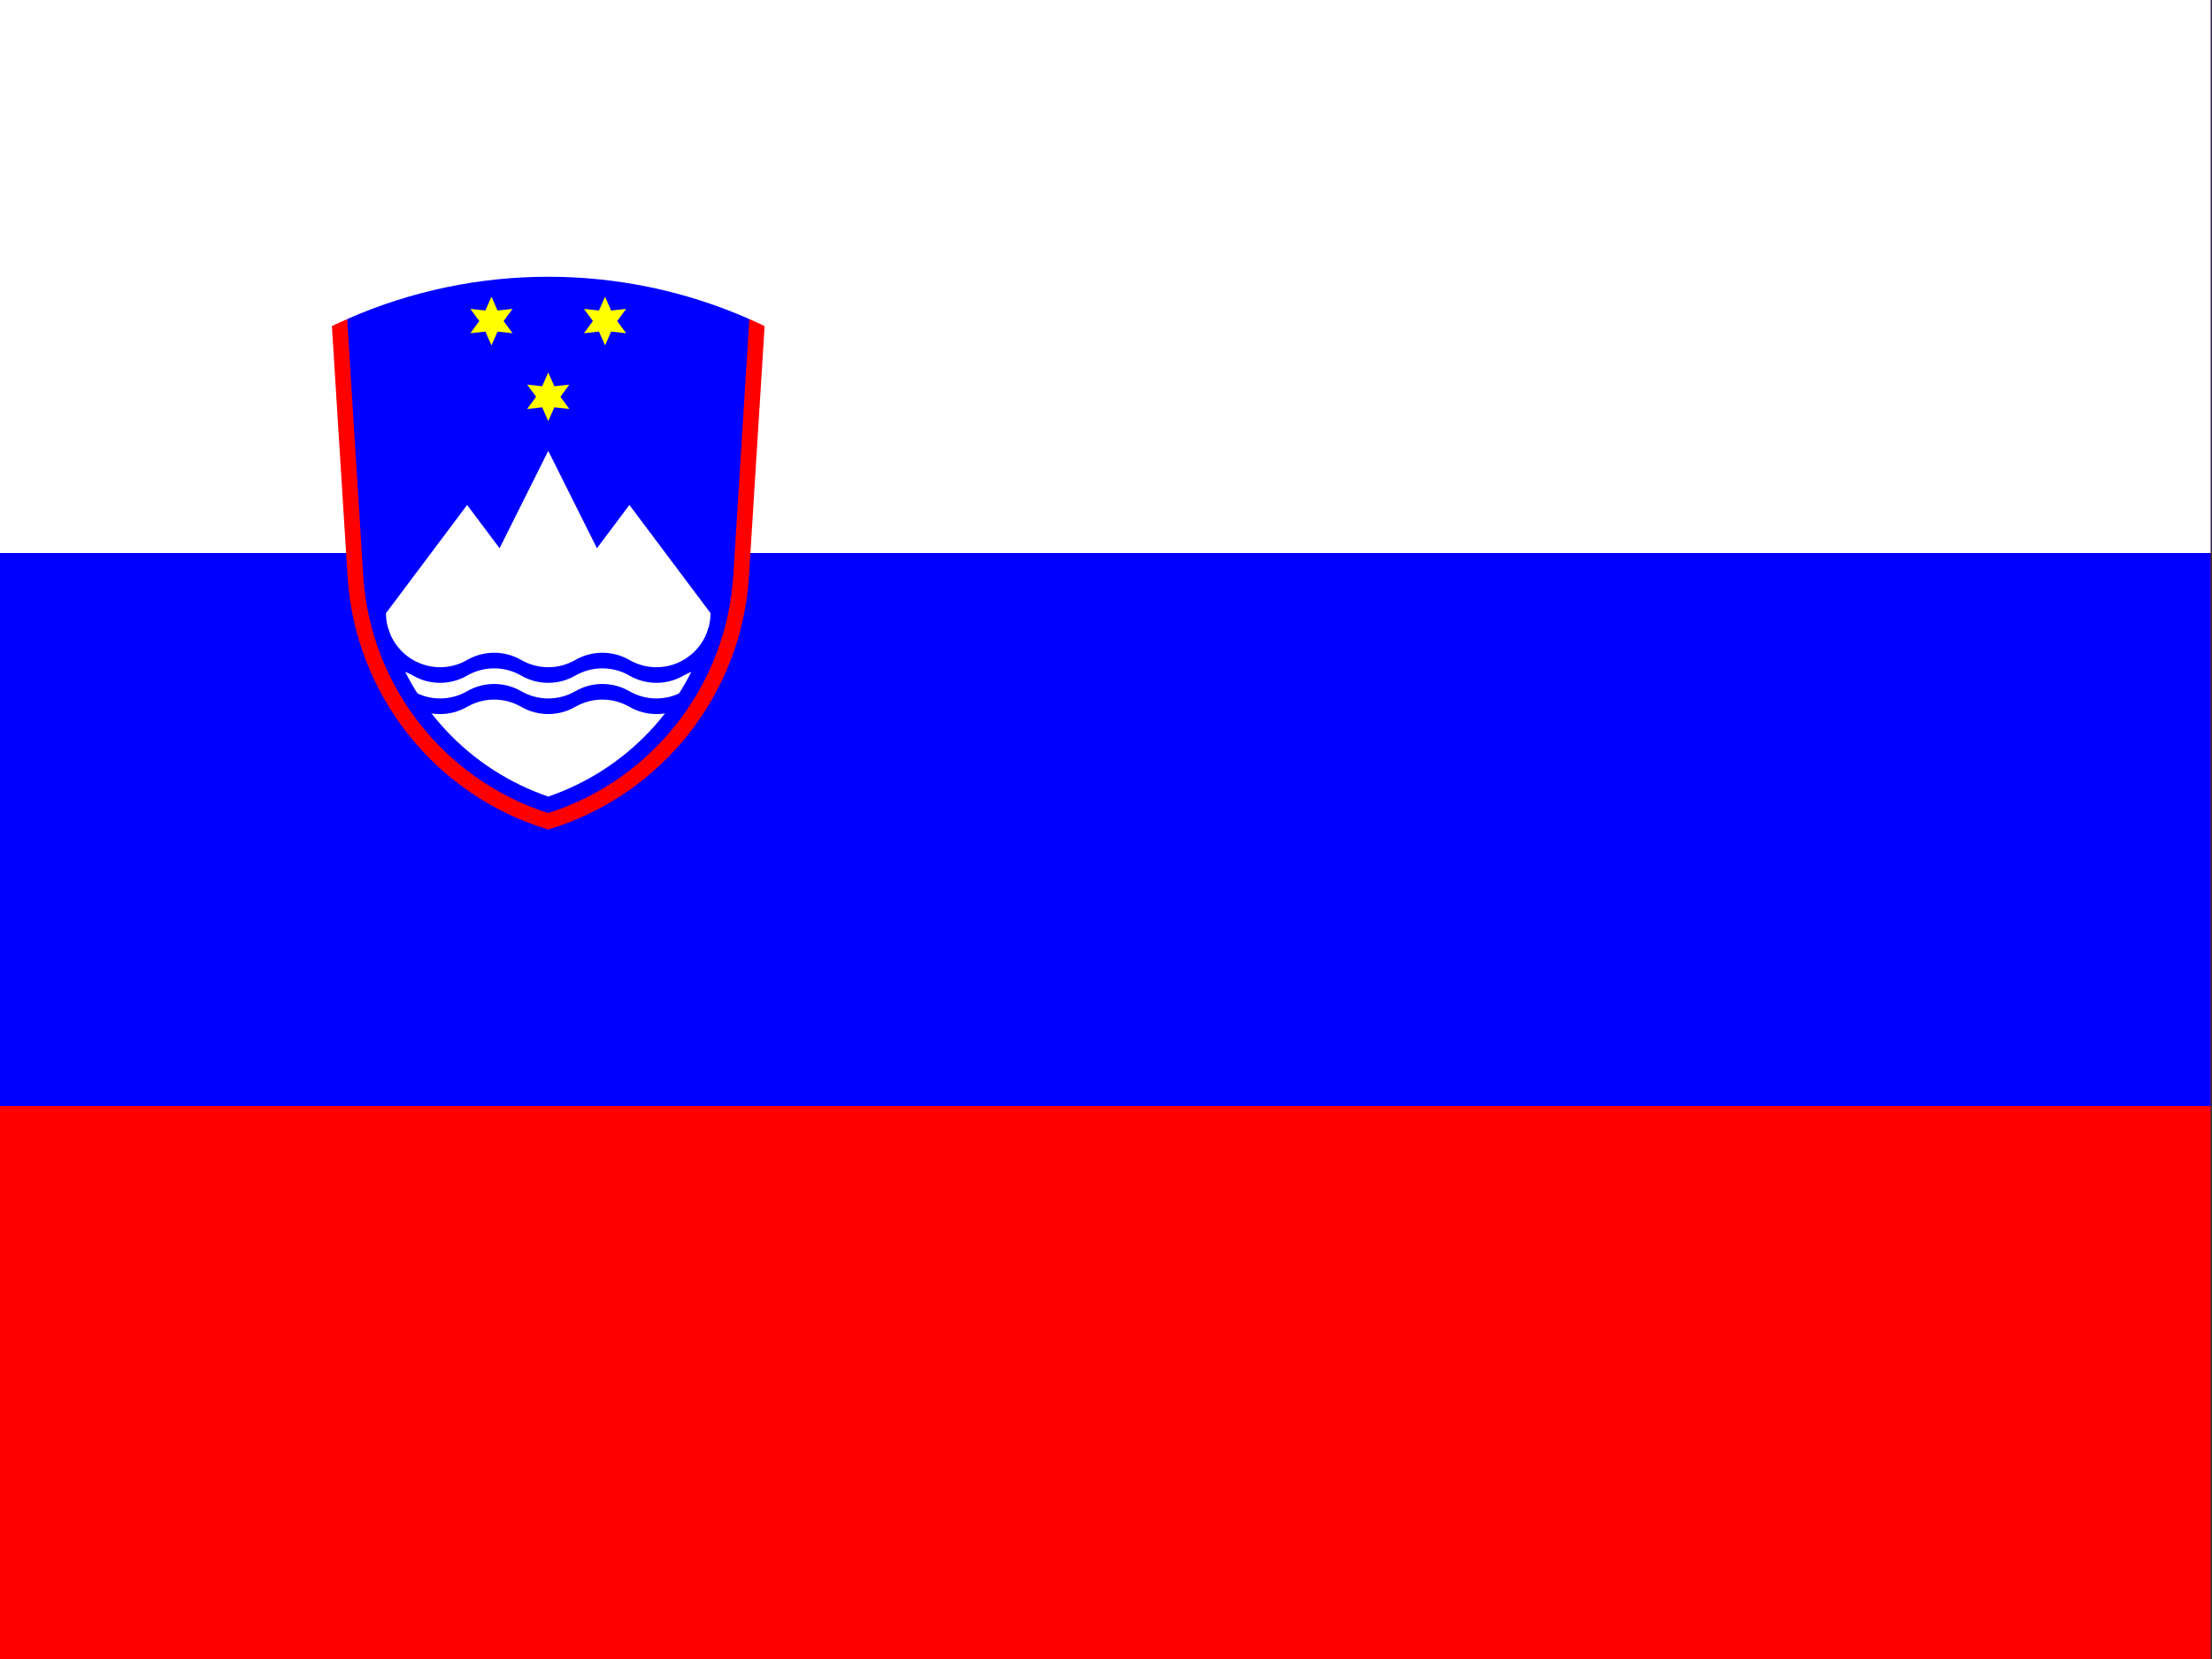 <?xml version="1.0" encoding="UTF-8" standalone="no"?>
<!DOCTYPE svg PUBLIC "-//W3C//DTD SVG 1.1//EN" "http://www.w3.org/Graphics/SVG/1.1/DTD/svg11.dtd">
<svg width="100%" height="100%" viewBox="0 0 640 480" version="1.1" xmlns="http://www.w3.org/2000/svg" xmlns:xlink="http://www.w3.org/1999/xlink" xml:space="preserve" xmlns:serif="http://www.serif.com/" style="fill-rule:evenodd;clip-rule:evenodd;stroke-linejoin:round;stroke-miterlimit:2;">
    <rect x="0" y="0" width="640" height="480" fill="#333333" stroke="none"/>
    <g>
        <g transform="matrix(0.533,0,0,0.8,-1.56319e-13,3.97904e-14)">
            <rect x="0" y="0" width="1200" height="600" style="fill:rgb(255,0,0);fill-rule:nonzero;"/>
        </g>
        <g transform="matrix(0.533,0,0,0.8,-1.56319e-13,3.97904e-14)">
            <rect x="0" y="0" width="1200" height="400" style="fill:rgb(0,0,255);fill-rule:nonzero;"/>
        </g>
        <g transform="matrix(0.533,0,0,0.8,-1.56319e-13,3.97904e-14)">
            <rect x="0" y="0" width="1200" height="200" style="fill:white;fill-rule:nonzero;"/>
        </g>
        <g transform="matrix(0.313,0,0,0.313,158.628,240)">
            <path d="M-185.877,-471.841C-67.509,-523.998 67.509,-523.998 185.877,-471.841C205.292,-197.28 143.333,-41.667 0,-5C-143.333,-41.667 -205.292,-197.28 -185.877,-471.841Z" style="fill:rgb(0,0,255);fill-rule:nonzero;"/>
            <path id="a" d="M0,-422.5L5.625,-409.743L19.486,-411.25L11.25,-400L19.486,-388.75L5.625,-390.257L0,-377.5L-5.625,-390.257L-19.486,-388.75L-11.25,-400L-19.486,-411.25L-5.625,-409.743" style="fill:rgb(255,255,0);fill-rule:nonzero;"/>
            <g id="a1" serif:id="a" transform="matrix(1,0,0,1,-52.5,-70)">
                <path d="M0,-422.5L5.625,-409.743L19.486,-411.25L11.25,-400L19.486,-388.75L5.625,-390.257L0,-377.5L-5.625,-390.257L-19.486,-388.75L-11.25,-400L-19.486,-411.25L-5.625,-409.743" style="fill:rgb(255,255,0);fill-rule:nonzero;"/>
            </g>
            <g id="a2" serif:id="a" transform="matrix(1,0,0,1,52.5,-70)">
                <path d="M0,-422.5L5.625,-409.743L19.486,-411.25L11.25,-400L19.486,-388.75L5.625,-390.257L0,-377.5L-5.625,-390.257L-19.486,-388.75L-11.25,-400L-19.486,-411.25L-5.625,-409.743" style="fill:rgb(255,255,0);fill-rule:nonzero;"/>
            </g>
            <path d="M0,-350L45,-260L75,-300L150,-200C150,-195.354 149.352,-190.731 148.076,-186.264C127.224,-113.28 71.829,-54.992 -0,-30.454C-71.829,-54.992 -127.224,-113.28 -148.076,-186.264C-149.352,-190.731 -150,-195.354 -150,-200L-75,-300L-45,-260L0,-350Z" style="fill:white;fill-rule:nonzero;"/>
            <path id="b" d="M-148.076,-186.264C-141.961,-164.862 -122.258,-150 -100,-150C-91.224,-150 -82.6,-152.311 -75,-156.699C-59.549,-165.619 -40.451,-165.619 -25,-156.699C-9.549,-147.778 9.549,-147.778 25,-156.699C40.451,-165.619 59.549,-165.619 75,-156.699C82.6,-152.311 91.224,-150 100,-150C122.258,-150 141.961,-164.862 148.076,-186.264L150,-185.566L150,-148.964C141.224,-148.964 132.6,-146.653 125,-142.265C109.549,-133.344 90.451,-133.344 75,-142.265C59.549,-151.186 40.451,-151.186 25,-142.265C9.549,-133.344 -9.549,-133.344 -25,-142.265C-40.451,-151.186 -59.549,-151.186 -75,-142.265C-90.451,-133.344 -109.549,-133.344 -125,-142.265C-132.6,-146.653 -141.224,-148.964 -150,-148.964L-150,-185.566" style="fill:rgb(0,0,255);fill-rule:nonzero;"/>
            <g id="b1" serif:id="b" transform="matrix(1,0,0,1,0,28.867)">
                <path d="M-148.076,-186.264C-141.961,-164.862 -122.258,-150 -100,-150C-91.224,-150 -82.6,-152.311 -75,-156.699C-59.549,-165.619 -40.451,-165.619 -25,-156.699C-9.549,-147.778 9.549,-147.778 25,-156.699C40.451,-165.619 59.549,-165.619 75,-156.699C82.6,-152.311 91.224,-150 100,-150C122.258,-150 141.961,-164.862 148.076,-186.264L150,-185.566L150,-148.964C141.224,-148.964 132.6,-146.653 125,-142.265C109.549,-133.344 90.451,-133.344 75,-142.265C59.549,-151.186 40.451,-151.186 25,-142.265C9.549,-133.344 -9.549,-133.344 -25,-142.265C-40.451,-151.186 -59.549,-151.186 -75,-142.265C-90.451,-133.344 -109.549,-133.344 -125,-142.265C-132.6,-146.653 -141.224,-148.964 -150,-148.964L-150,-185.566" style="fill:rgb(0,0,255);fill-rule:nonzero;"/>
            </g>
            <path d="M-200,-465.331C-195.329,-467.58 -190.621,-469.751 -185.877,-471.841L-171.024,-234.597C-164.689,-133.425 -96.565,-46.024 0,-15.181C96.565,-46.024 164.689,-133.425 171.024,-234.597L185.877,-471.841C190.621,-469.751 195.329,-467.58 200,-465.331L185.498,-233.691C178.686,-124.899 104.408,-31.322 0,0C-104.408,-31.322 -178.686,-124.899 -185.498,-233.691L-200,-465.331Z" style="fill:rgb(255,0,0);fill-rule:nonzero;"/>
        </g>
    </g>
</svg>
